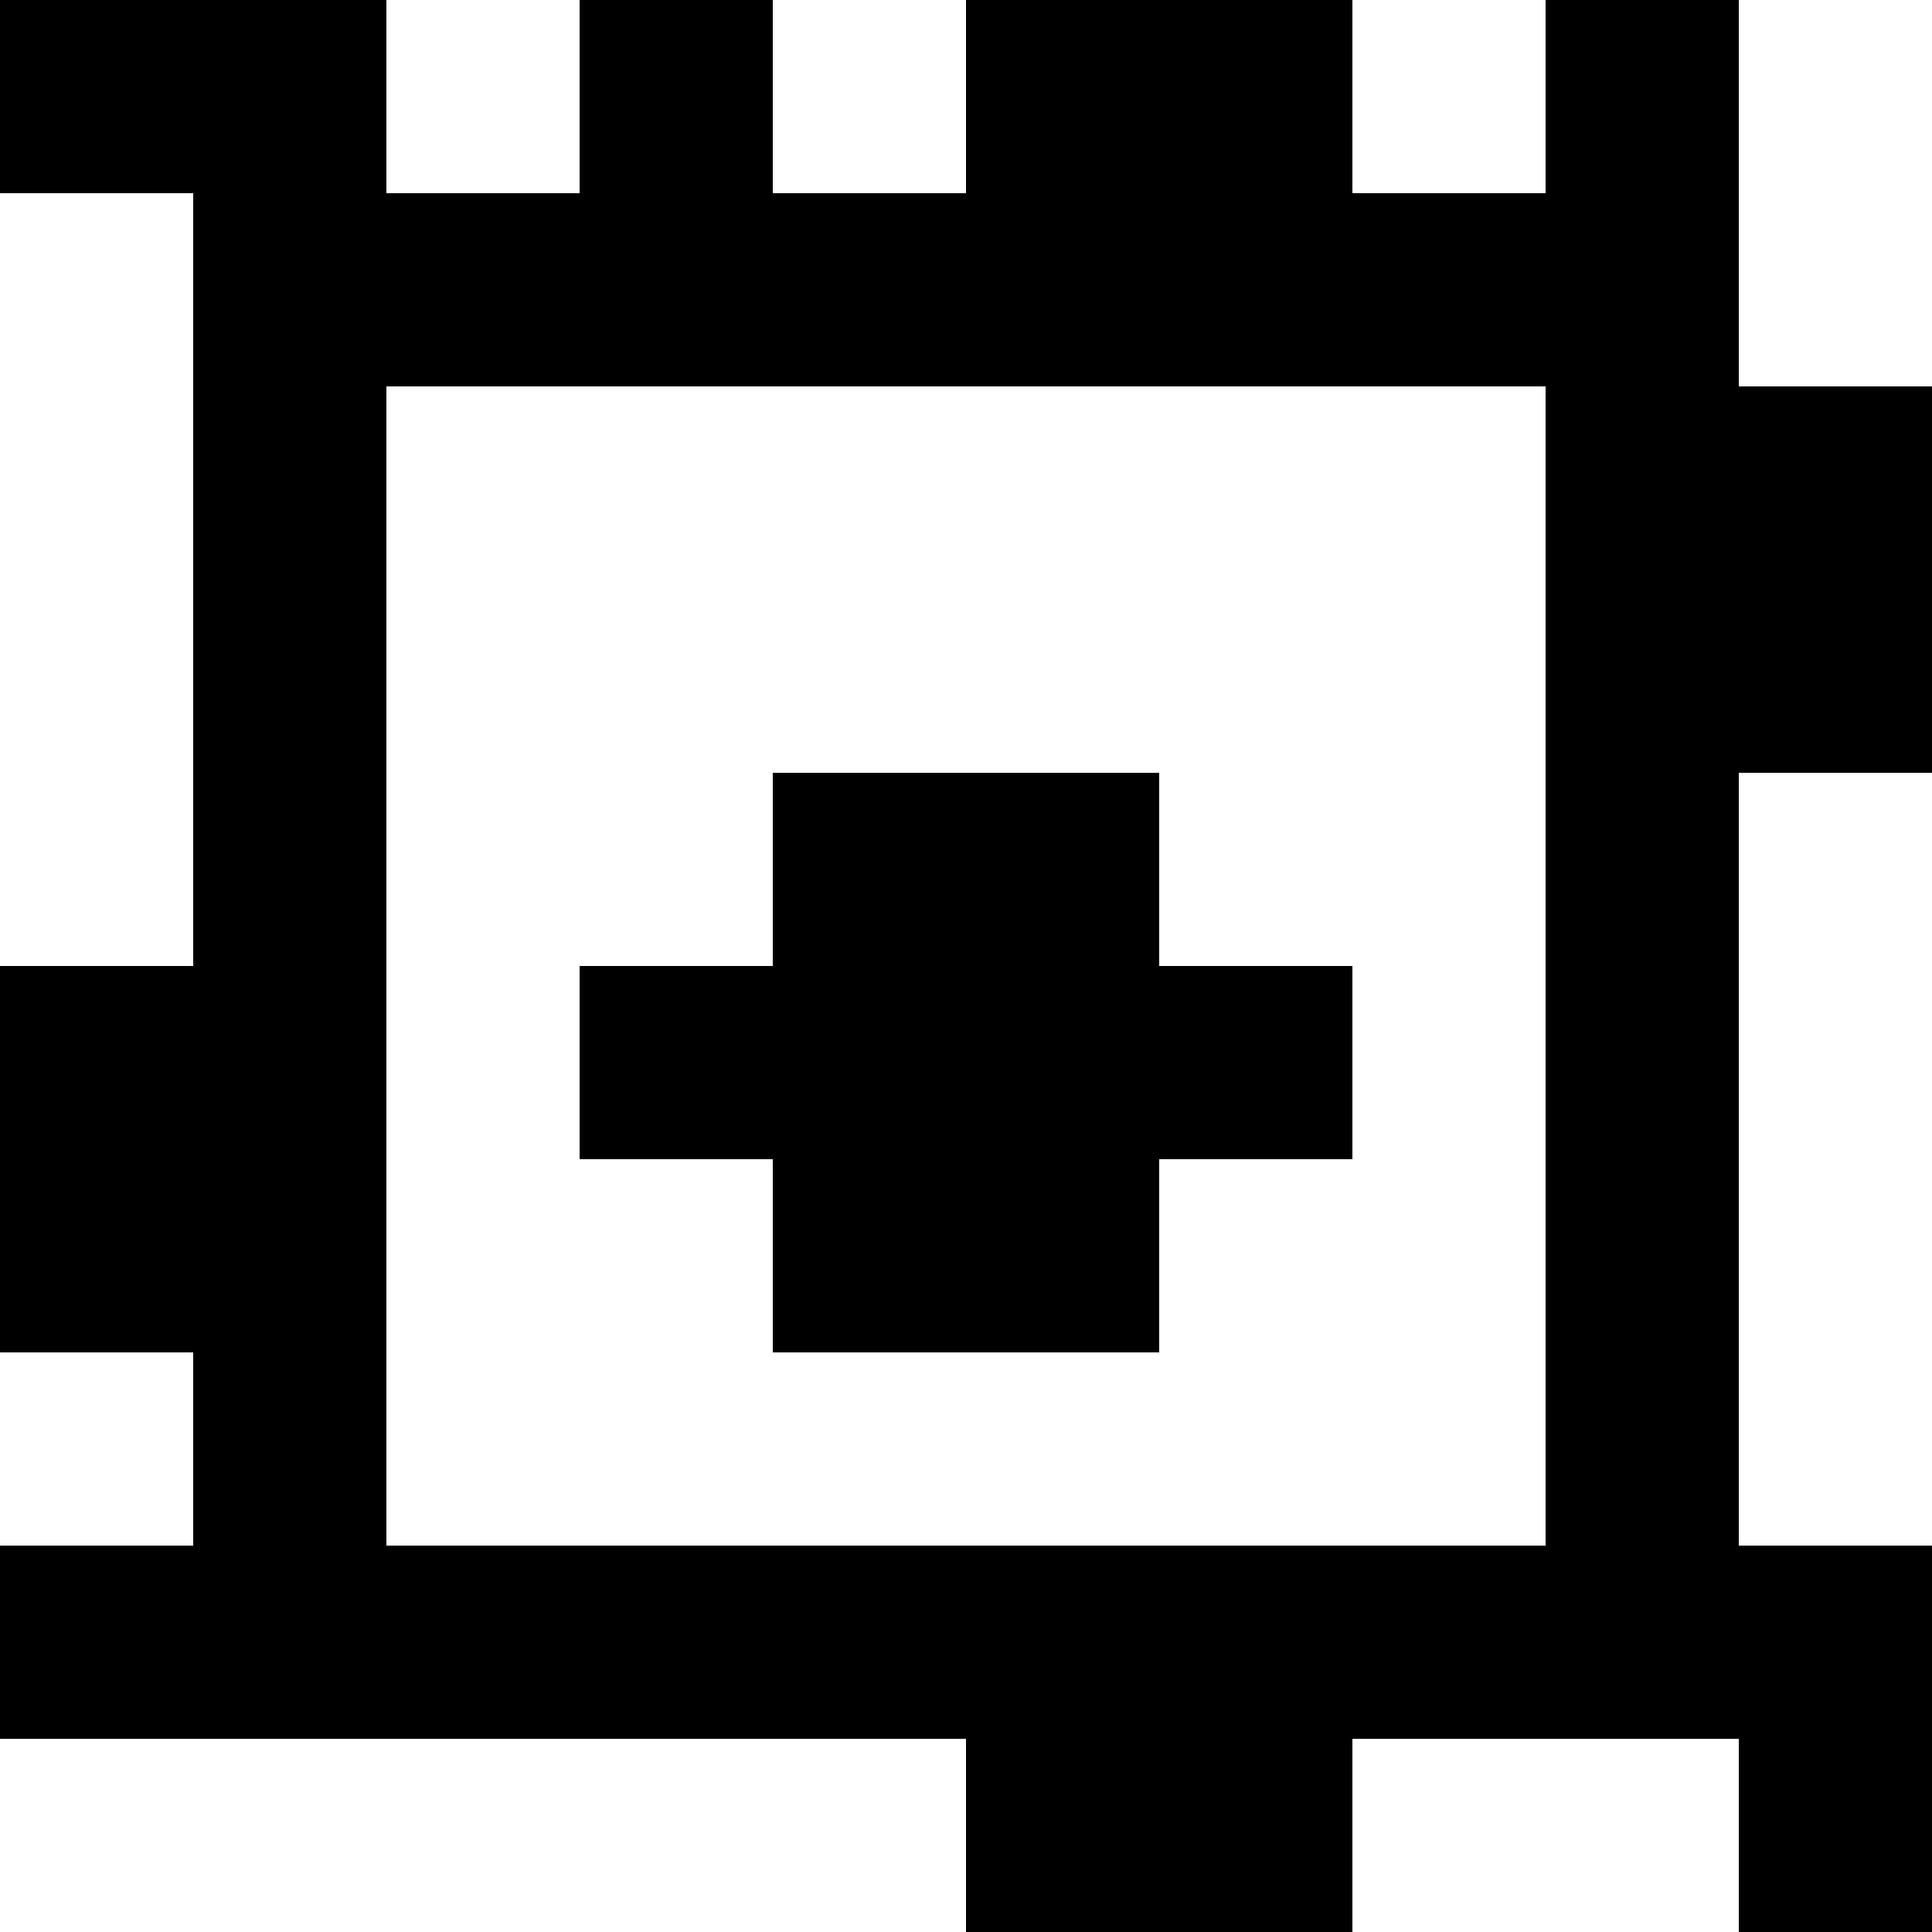 <?xml version="1.0" standalone="yes"?>
<svg xmlns="http://www.w3.org/2000/svg" width="100" height="100">
<rect width="100%" height="100%" fill="#808080" stroke="none"/>
<path style="fill:#000000; stroke:none;" d="M0 0L0 10L10 10L10 50L0 50L0 70L10 70L10 80L0 80L0 90L50 90L50 100L70 100L70 90L90 90L90 100L100 100L100 80L90 80L90 40L100 40L100 20L90 20L90 0L80 0L80 10L70 10L70 0L50 0L50 10L40 10L40 0L30 0L30 10L20 10L20 0L0 0z"/>
<path style="fill:#ffffff; stroke:none;" d="M20 0L20 10L30 10L30 0L20 0M40 0L40 10L50 10L50 0L40 0M70 0L70 10L80 10L80 0L70 0M90 0L90 20L100 20L100 0L90 0M0 10L0 50L10 50L10 10L0 10M20 20L20 80L80 80L80 20L20 20z"/>
<path style="fill:#000000; stroke:none;" d="M40 40L40 50L30 50L30 60L40 60L40 70L60 70L60 60L70 60L70 50L60 50L60 40L40 40z"/>
<path style="fill:#ffffff; stroke:none;" d="M90 40L90 80L100 80L100 40L90 40M0 70L0 80L10 80L10 70L0 70M0 90L0 100L50 100L50 90L0 90M70 90L70 100L90 100L90 90L70 90z"/>
</svg>
